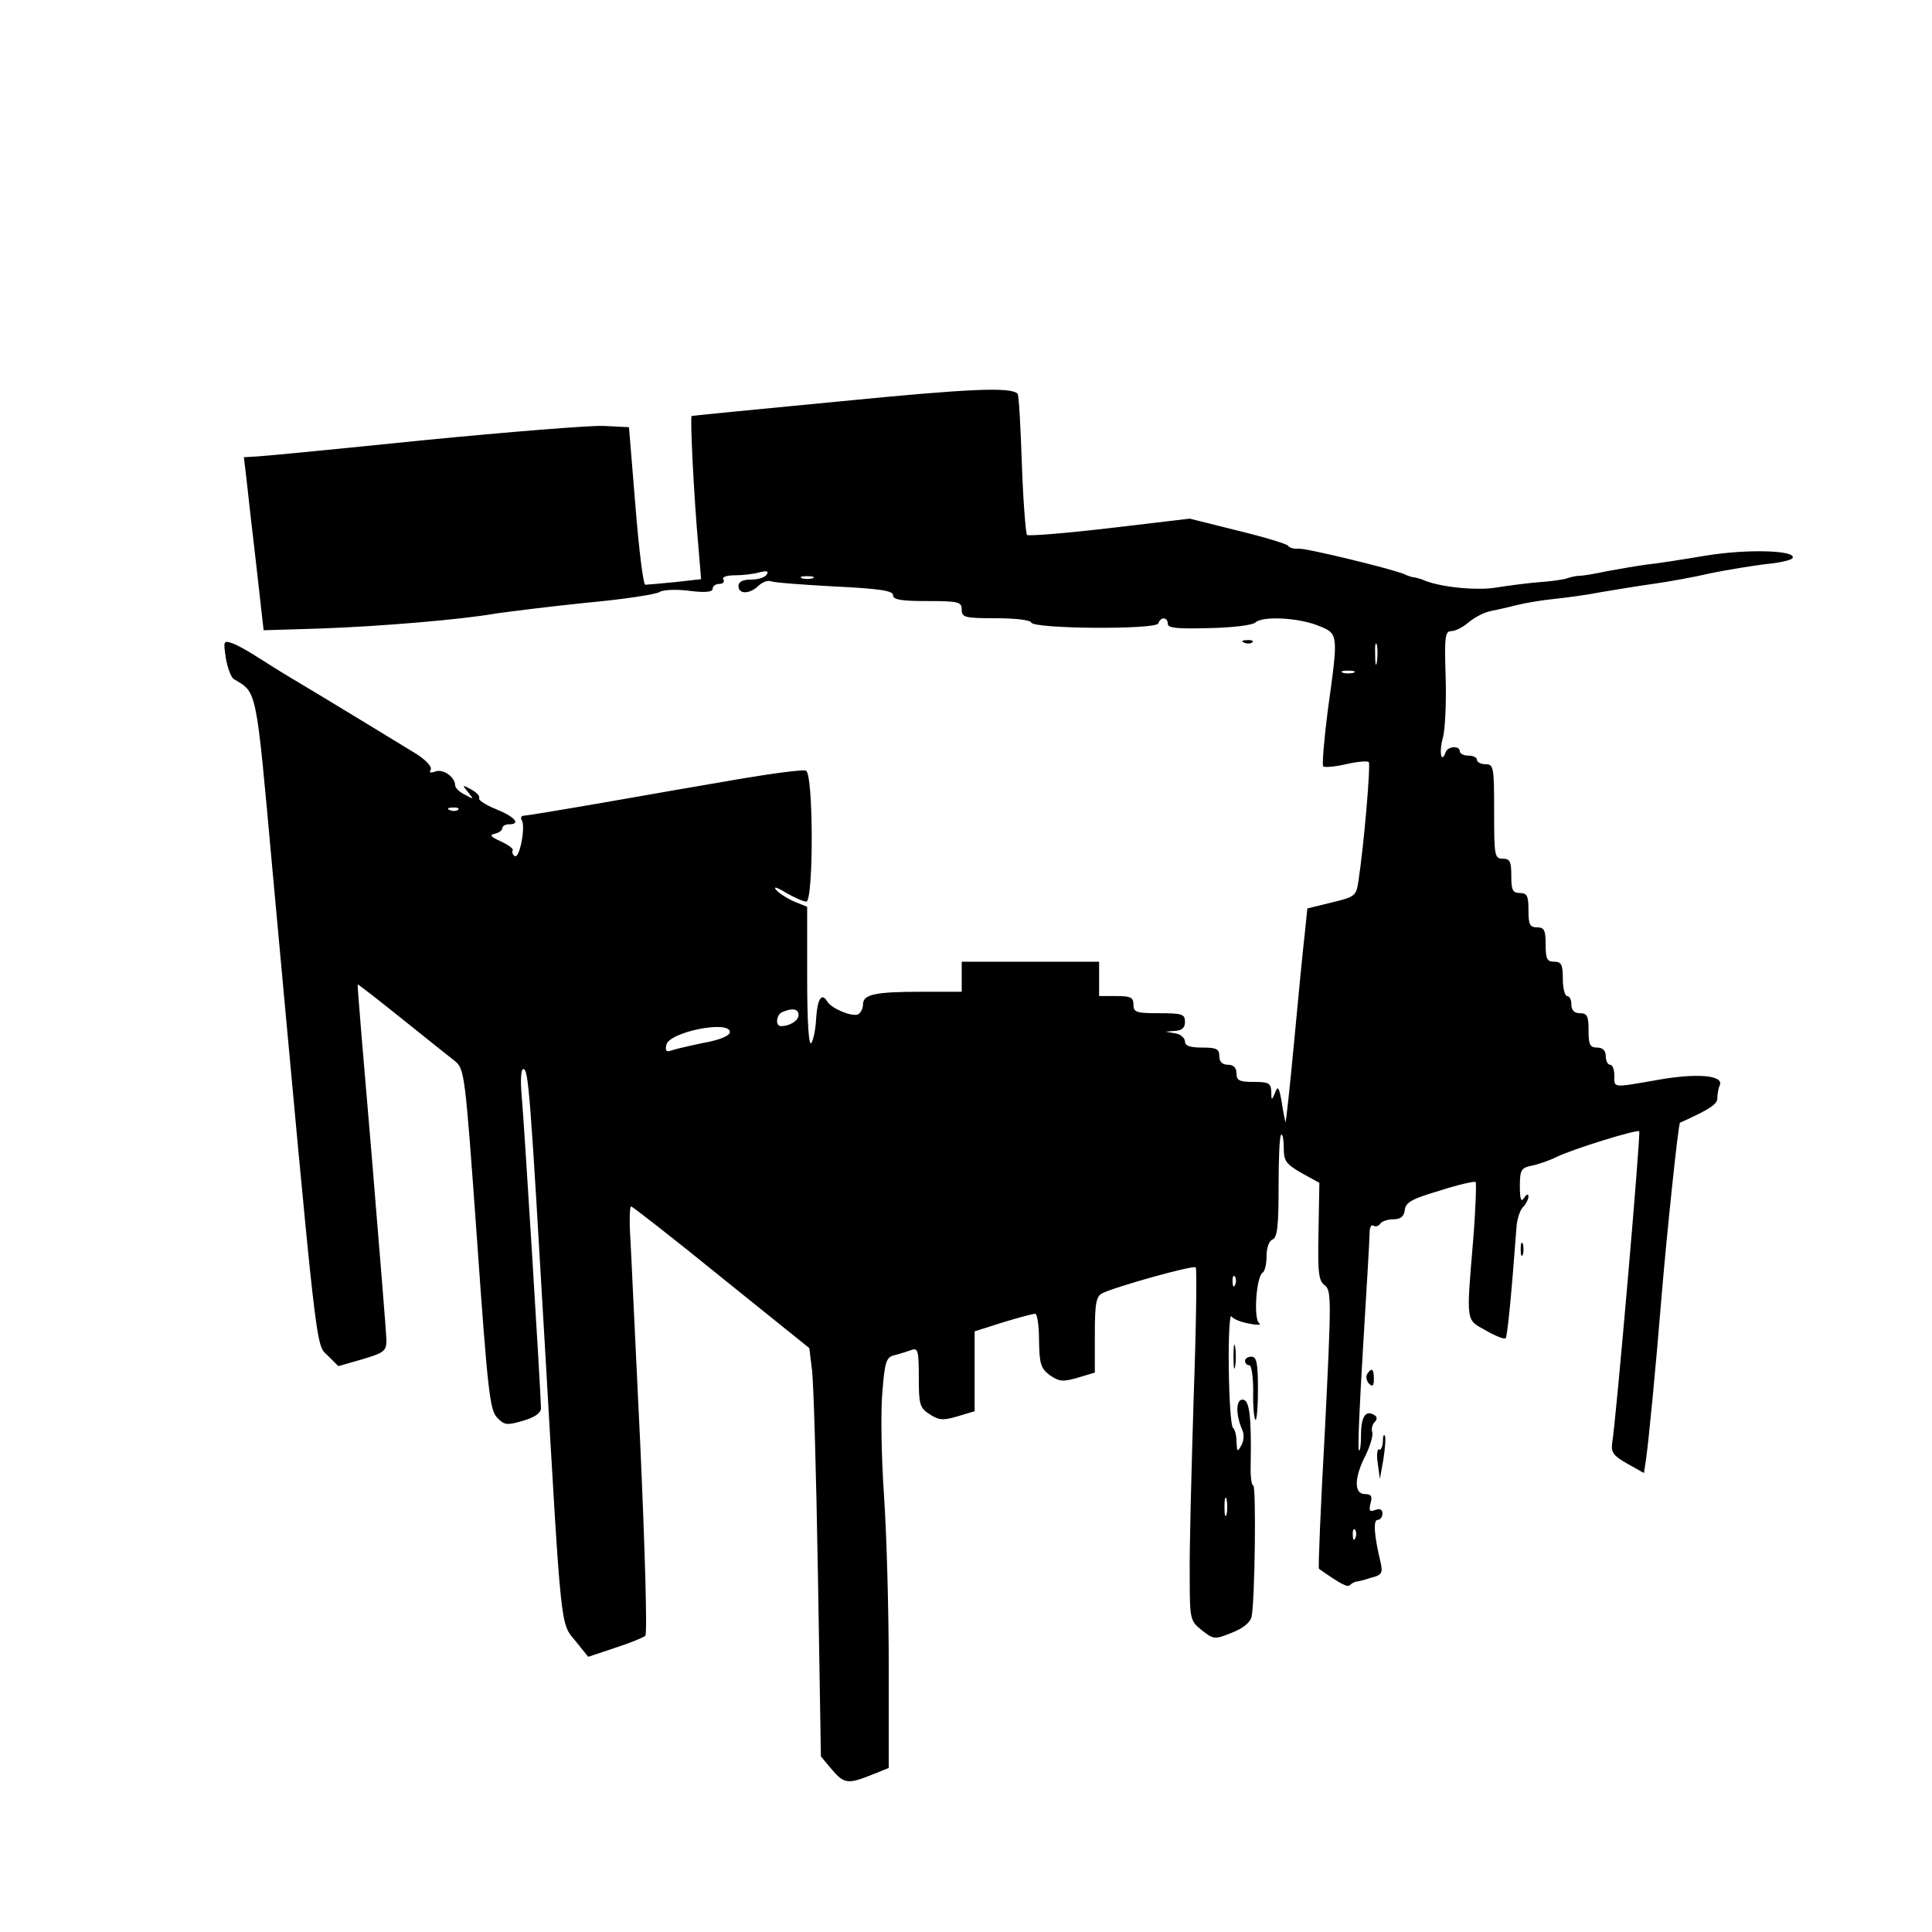 <?xml version="1.0" standalone="no"?>
<!DOCTYPE svg PUBLIC "-//W3C//DTD SVG 20010904//EN"
 "http://www.w3.org/TR/2001/REC-SVG-20010904/DTD/svg10.dtd">
<svg version="1.0" xmlns="http://www.w3.org/2000/svg"
 width="450pt" height="450pt" viewBox="0 0 450 450"
 preserveAspectRatio="xMidYMid meet">

<g transform="translate(0,450) scale(0.1,-0.1)"
fill="#000000" stroke="none">
<path d="M1955 3565 c-187 -18 -342 -33 -344 -34 -4 -1 5 -187 16 -308 l6 -72
-62 -7 c-33 -3 -64 -6 -68 -6 -5 1 -15 84 -23 184 l-15 183 -60 3 c-33 1 -220
-14 -415 -33 -195 -20 -370 -37 -389 -38 l-33 -2 6 -50 c3 -27 13 -118 23
-202 l17 -151 131 4 c142 5 331 21 410 35 28 4 122 16 210 25 88 8 165 20 171
25 7 5 37 7 68 3 39 -5 56 -3 56 5 0 6 7 11 16 11 8 0 12 5 9 10 -4 6 7 10 27
10 18 0 44 3 57 7 17 4 22 3 17 -5 -4 -7 -20 -12 -37 -12 -19 0 -29 -5 -29
-15 0 -20 27 -19 47 1 9 8 21 13 29 10 7 -3 74 -8 148 -12 104 -5 136 -10 136
-20 0 -11 19 -14 80 -14 73 0 80 -2 80 -20 0 -18 7 -20 79 -20 44 0 81 -4 83
-10 5 -15 291 -17 296 -2 5 16 22 15 22 -1 0 -10 22 -12 97 -10 53 1 101 7
107 13 15 15 95 12 143 -6 51 -20 51 -16 26 -196 -9 -70 -14 -130 -11 -133 3
-3 27 -1 53 5 26 6 50 8 53 5 5 -4 -11 -193 -24 -277 -5 -35 -8 -37 -62 -50
l-57 -14 -6 -59 c-4 -33 -15 -147 -25 -254 -10 -106 -19 -189 -20 -185 -1 5
-6 27 -9 49 -6 33 -9 37 -15 20 -8 -19 -9 -19 -9 3 -1 19 -6 22 -41 22 -33 0
-40 3 -40 20 0 13 -7 20 -20 20 -13 0 -20 7 -20 20 0 17 -7 20 -40 20 -28 0
-40 4 -40 14 0 8 -10 17 -22 19 l-23 4 23 2 c15 1 22 7 22 21 0 18 -7 20 -60
20 -53 0 -60 2 -60 20 0 17 -7 20 -40 20 l-40 0 0 40 0 40 -160 0 -160 0 0
-35 0 -35 -92 0 c-111 0 -138 -6 -138 -30 0 -10 -6 -20 -12 -23 -16 -5 -61 14
-71 30 -13 22 -23 7 -26 -38 -1 -24 -6 -50 -11 -58 -6 -10 -10 44 -10 150 l0
167 -30 12 c-16 7 -35 19 -42 27 -8 9 1 7 22 -6 19 -11 41 -21 48 -21 17 0 17
299 -1 305 -6 3 -75 -6 -152 -19 -77 -13 -220 -38 -317 -55 -98 -17 -183 -31
-188 -31 -6 0 -8 -5 -5 -10 10 -15 -5 -91 -16 -84 -5 3 -7 9 -5 13 3 4 -10 13
-27 21 -24 11 -28 15 -15 18 10 2 18 8 18 13 0 5 7 9 15 9 29 0 15 17 -29 35
-25 10 -43 22 -40 26 2 5 -6 13 -18 20 -22 12 -22 11 -8 -6 14 -17 14 -18 -7
-6 -13 6 -23 16 -23 22 0 19 -28 39 -46 32 -11 -4 -15 -3 -11 4 4 7 -11 23
-35 38 -41 25 -206 126 -292 177 -22 13 -55 34 -74 46 -20 13 -46 28 -59 33
-23 8 -23 7 -17 -34 4 -23 12 -45 19 -49 54 -32 51 -18 89 -438 106 -1155 101
-1110 129 -1137 l25 -25 56 16 c50 15 56 19 56 44 0 15 -16 207 -34 427 -19
220 -34 401 -33 402 1 1 47 -35 102 -79 55 -44 111 -89 124 -99 23 -19 24 -25
52 -416 25 -355 30 -398 47 -415 17 -18 23 -18 61 -7 27 8 41 18 41 29 0 30
-39 663 -45 728 -3 35 -2 62 4 62 12 0 16 -57 51 -660 38 -661 35 -629 71
-673 l29 -36 63 21 c34 11 66 24 70 28 5 4 -1 207 -12 451 -12 244 -22 468
-24 497 -1 28 0 52 3 52 3 0 98 -74 210 -165 l205 -165 6 -49 c4 -26 10 -240
14 -475 l7 -427 25 -30 c29 -34 38 -35 93 -13 l40 16 0 238 c0 130 -5 308 -11
396 -6 87 -8 195 -4 240 6 75 9 83 30 88 13 3 30 9 39 12 14 5 16 -4 16 -64 0
-63 2 -71 25 -86 22 -14 31 -15 65 -5 l40 12 0 93 0 93 66 21 c36 11 70 20 75
20 5 0 9 -28 9 -62 1 -55 4 -65 25 -81 22 -15 30 -16 65 -6 l40 12 0 88 c0 74
3 90 18 97 30 15 212 66 217 60 3 -3 1 -142 -5 -309 -5 -167 -10 -351 -9 -409
0 -103 1 -105 28 -127 28 -22 30 -22 70 -6 26 10 43 24 46 37 8 37 11 306 4
306 -4 0 -7 21 -6 48 2 116 -3 152 -19 152 -16 0 -16 -36 0 -72 4 -9 3 -25 -3
-35 -9 -16 -10 -15 -11 9 0 15 -4 29 -8 32 -5 3 -9 65 -10 138 -1 73 2 128 6
122 4 -6 23 -14 42 -17 19 -4 29 -3 23 1 -14 9 -7 109 8 118 5 3 9 20 9 39 0
19 6 35 14 38 11 5 14 31 14 122 0 64 2 119 6 122 3 3 6 -10 6 -30 0 -31 5
-38 41 -59 l42 -23 -2 -113 c-2 -96 0 -116 15 -126 15 -12 15 -34 0 -335 -10
-178 -16 -324 -14 -325 51 -36 67 -44 72 -38 4 4 11 7 14 8 4 0 20 4 35 9 25
6 28 11 23 34 -16 67 -18 101 -7 101 6 0 11 7 11 15 0 9 -6 12 -17 8 -13 -5
-15 -2 -11 15 5 17 2 22 -13 22 -26 0 -25 39 2 91 11 23 18 47 15 54 -2 7 0
17 6 23 6 6 6 12 -1 16 -20 13 -31 -4 -31 -46 0 -23 -2 -39 -5 -36 -3 3 2 112
10 244 8 131 15 249 15 262 0 13 4 21 9 17 5 -3 12 -1 16 5 3 5 17 10 30 10
17 0 25 6 27 22 2 18 18 26 82 45 43 14 80 22 83 20 2 -3 0 -65 -6 -138 -16
-192 -17 -182 30 -208 22 -13 43 -21 46 -18 4 5 14 108 25 257 1 19 8 41 15
48 7 7 13 19 13 25 0 7 -4 6 -10 -3 -7 -11 -10 -4 -10 27 0 38 3 43 28 48 15
3 41 12 57 20 39 19 188 65 193 60 4 -3 -54 -675 -63 -726 -3 -22 3 -30 35
-48 l39 -22 5 33 c6 42 23 217 36 378 12 144 39 403 43 405 69 31 87 43 87 57
0 9 2 23 6 31 8 23 -56 28 -149 11 -103 -18 -97 -18 -97 11 0 14 -4 25 -10 25
-5 0 -10 9 -10 20 0 13 -7 20 -20 20 -17 0 -20 7 -20 40 0 33 -3 40 -20 40
-13 0 -20 7 -20 20 0 11 -4 20 -10 20 -5 0 -10 18 -10 40 0 33 -3 40 -20 40
-17 0 -20 7 -20 40 0 33 -3 40 -20 40 -17 0 -20 7 -20 40 0 33 -3 40 -20 40
-17 0 -20 7 -20 40 0 33 -3 40 -20 40 -19 0 -20 7 -20 110 0 103 -1 110 -20
110 -11 0 -20 5 -20 10 0 6 -9 10 -20 10 -11 0 -20 5 -20 10 0 14 -28 12 -33
-2 -10 -29 -16 1 -6 35 5 20 8 84 6 142 -3 92 -1 105 13 105 10 0 27 9 40 20
13 11 35 23 49 26 14 3 42 9 61 14 19 5 60 12 90 15 30 3 80 10 110 16 30 5
84 14 120 19 36 5 97 16 135 25 39 8 96 17 127 21 32 3 60 9 63 14 11 18 -103
22 -201 6 -54 -9 -117 -19 -139 -21 -22 -3 -63 -10 -90 -15 -28 -6 -57 -11
-65 -11 -8 0 -22 -3 -30 -6 -8 -3 -37 -7 -65 -9 -27 -2 -71 -8 -97 -12 -43 -8
-125 -1 -168 15 -8 4 -19 7 -25 8 -5 0 -17 4 -25 8 -29 12 -225 60 -245 59
-11 -1 -22 2 -25 7 -3 4 -55 20 -117 35 l-112 28 -186 -22 c-102 -12 -189 -19
-193 -16 -3 4 -9 78 -12 166 -3 87 -7 161 -10 163 -16 16 -111 12 -415 -18z
m-62 -412 c-7 -2 -19 -2 -25 0 -7 3 -2 5 12 5 14 0 19 -2 13 -5z m1314 -195
c-2 -13 -4 -5 -4 17 -1 22 1 32 4 23 2 -10 2 -28 0 -40z m-54 -25 c-7 -2 -19
-2 -25 0 -7 3 -2 5 12 5 14 0 19 -2 13 -5z m-2086 -319 c-3 -3 -12 -4 -19 -1
-8 3 -5 6 6 6 11 1 17 -2 13 -5z m793 -478 c0 -13 -20 -26 -41 -26 -14 0 -11
28 4 33 23 10 37 7 37 -7z m-160 -40 c0 -8 -22 -18 -61 -25 -34 -7 -68 -15
-76 -18 -11 -4 -14 0 -11 13 5 30 148 59 148 30z m1177 -588 c-3 -8 -6 -5 -6
6 -1 11 2 17 5 13 3 -3 4 -12 1 -19z m-20 -535 c-3 -10 -5 -2 -5 17 0 19 2 27
5 18 2 -10 2 -26 0 -35z m300 -55 c-3 -8 -6 -5 -6 6 -1 11 2 17 5 13 3 -3 4
-12 1 -19z"/>
<path d="M2898 3003 c7 -3 16 -2 19 1 4 3 -2 6 -13 5 -11 0 -14 -3 -6 -6z"/>
<path d="M3542 1590 c0 -14 2 -19 5 -12 2 6 2 18 0 25 -3 6 -5 1 -5 -13z"/>
<path d="M2873 1340 c0 -25 2 -35 4 -22 2 12 2 32 0 45 -2 12 -4 2 -4 -23z"/>
<path d="M2900 1330 c0 -5 4 -10 10 -10 5 0 9 -27 9 -61 -1 -33 2 -63 5 -66 3
-4 6 28 6 70 0 62 -3 77 -15 77 -8 0 -15 -4 -15 -10z"/>
<path d="M3184 1299 c-3 -6 -1 -16 5 -22 8 -8 11 -5 11 11 0 24 -5 28 -16 11z"/>
<path d="M3221 1142 c-1 -13 -5 -21 -9 -18 -4 2 -6 -12 -3 -32 l5 -37 8 45 c4
25 6 50 4 55 -3 6 -5 0 -5 -13z"/>
</g>
</svg>
